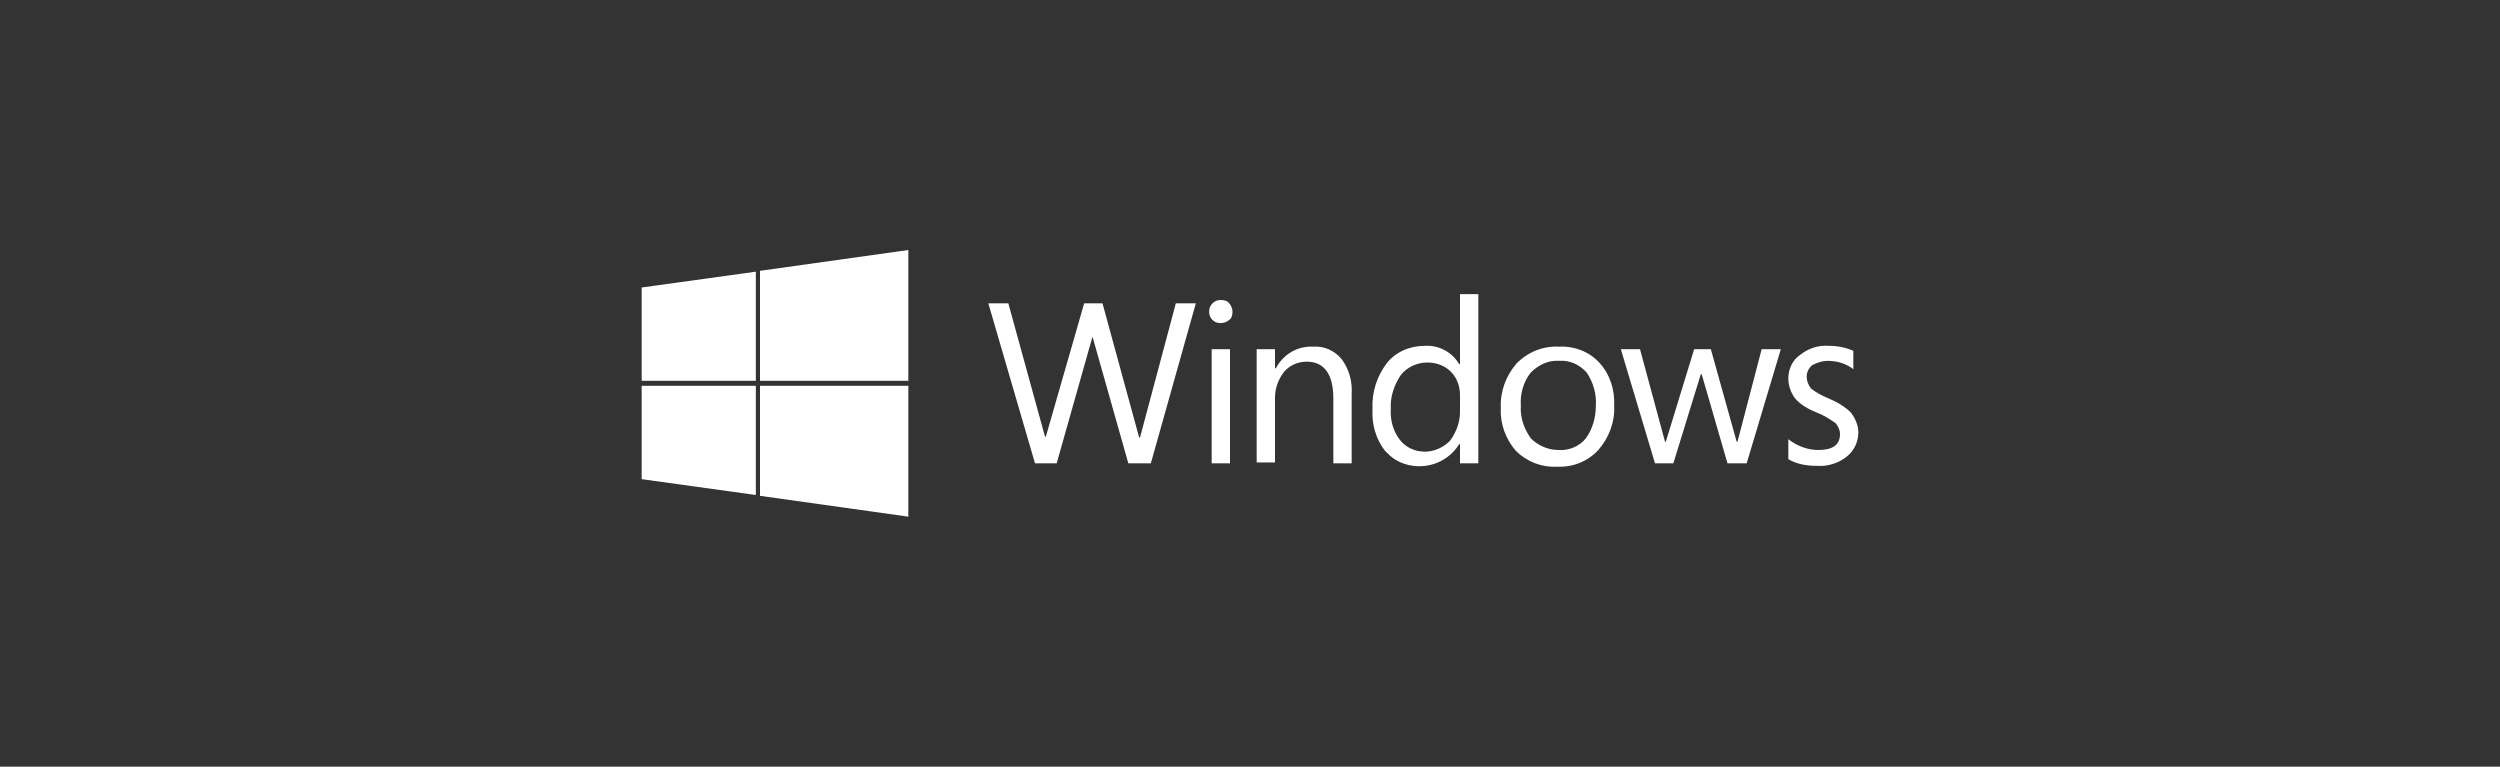 <svg id="Layer_1" xmlns="http://www.w3.org/2000/svg" viewBox="0 0 300 92"><rect x="0" y="0" width="300" height="92" fill="#333333" stroke="none"/><style>.st0{fill:#FFFFFF;}</style><path class="st0" d="M91.2 45.7H109V30l-17.8 2.5zM90.7 45.7V32.6L77 34.5v11.2zM90.7 46.3H77v11.2l13.7 1.9zM91.2 46.3v13.2L109 62V46.3zM143.5 36.4l-5.4 19.2h-2.7l-4.3-15.2-4.3 15.2h-2.6l-5.6-19.2h2.4l4.4 16h.1l4.6-16h2.2l4.4 16.1h.1l4.3-16.1h2.4zM147.6 55.6h-2.2V41.9h2.2v13.7zM162.2 55.6H160v-7.8c0-2.9-1.1-4.4-3.2-4.4-1 0-2 .4-2.7 1.2-.7.9-1.1 2-1.1 3.1v7.8h-2.2V41.9h2.2v2.3h.1c.9-1.7 2.6-2.7 4.5-2.6 1.3-.1 2.6.5 3.4 1.5.9 1.2 1.3 2.7 1.2 4.2v8.3zM177.4 55.6h-2.2v-2.3h-.1c-1.6 2.6-5 3.4-7.6 1.9-.5-.3-.9-.7-1.3-1.1-1.1-1.4-1.6-3.2-1.5-5-.1-2 .5-3.9 1.7-5.5 1.1-1.4 2.8-2.1 4.6-2.1 1.7-.1 3.3.8 4.1 2.2h.1v-8.4h2.2v20.3zm-2.2-6.2v-2c0-1.1-.4-2.1-1.1-2.8s-1.7-1.1-2.8-1.1c-1.2 0-2.4.5-3.2 1.5-.8 1.2-1.3 2.6-1.2 4.1-.1 1.3.3 2.7 1.1 3.7.7.9 1.8 1.4 3 1.4 1.1 0 2.2-.5 3-1.3.8-1.1 1.2-2.3 1.2-3.5zM193.7 48.7c.1 1.9-.6 3.8-1.9 5.3-1.3 1.4-3.1 2.1-5 2-1.8.1-3.6-.6-4.9-1.9-1.2-1.4-1.9-3.2-1.8-5.1-.1-2 .6-3.9 1.9-5.4 1.4-1.4 3.2-2.1 5.1-2 1.8-.1 3.6.6 4.8 1.9 1.3 1.4 1.9 3.3 1.8 5.2zm-2.2 0c.1-1.4-.3-2.8-1.1-4-.8-.9-2-1.5-3.3-1.4-1.3-.1-2.5.5-3.4 1.4-.9 1.1-1.3 2.6-1.2 4-.1 1.4.4 2.8 1.2 3.9.9.9 2.1 1.4 3.3 1.4 1.2.1 2.5-.4 3.3-1.4.8-1.1 1.2-2.5 1.2-3.9zM213.7 41.9l-4.1 13.7h-2.3l-3.1-10.7h-.1l-3.3 10.7h-2.2l-4.1-13.7h2.3l3 11.1h.1l3.4-11.1h2l3.1 11.1h.1l2.9-11.1h2.3zM223 51.9c0 1.1-.5 2.2-1.4 2.9-1 .8-2.3 1.2-3.6 1.1-1.2 0-2.4-.2-3.4-.8v-2.4c1 .8 2.3 1.3 3.6 1.3 1.7 0 2.6-.6 2.6-1.9 0-.5-.2-.9-.5-1.3-.7-.5-1.5-1-2.3-1.3-1-.4-1.9-.9-2.6-1.7-.5-.7-.8-1.5-.8-2.4 0-1.1.5-2.2 1.4-2.8 1-.8 2.2-1.2 3.5-1.1 1 0 2 .2 2.9.6v2.2c-.9-.7-2-1-3.1-1-.6 0-1.2.2-1.8.5-.4.3-.7.8-.7 1.4 0 .5.2 1 .5 1.4.6.5 1.4.9 2.1 1.2 1 .4 2 1 2.7 1.7.6.8.9 1.6.9 2.4zM147.9 37.4c0 .4-.1.8-.4 1-.6.5-1.5.5-2 0-.3-.3-.4-.6-.4-1s.1-.7.4-1 .6-.4 1-.4.8.1 1 .4c.2.2.4.6.4 1z"/></svg>